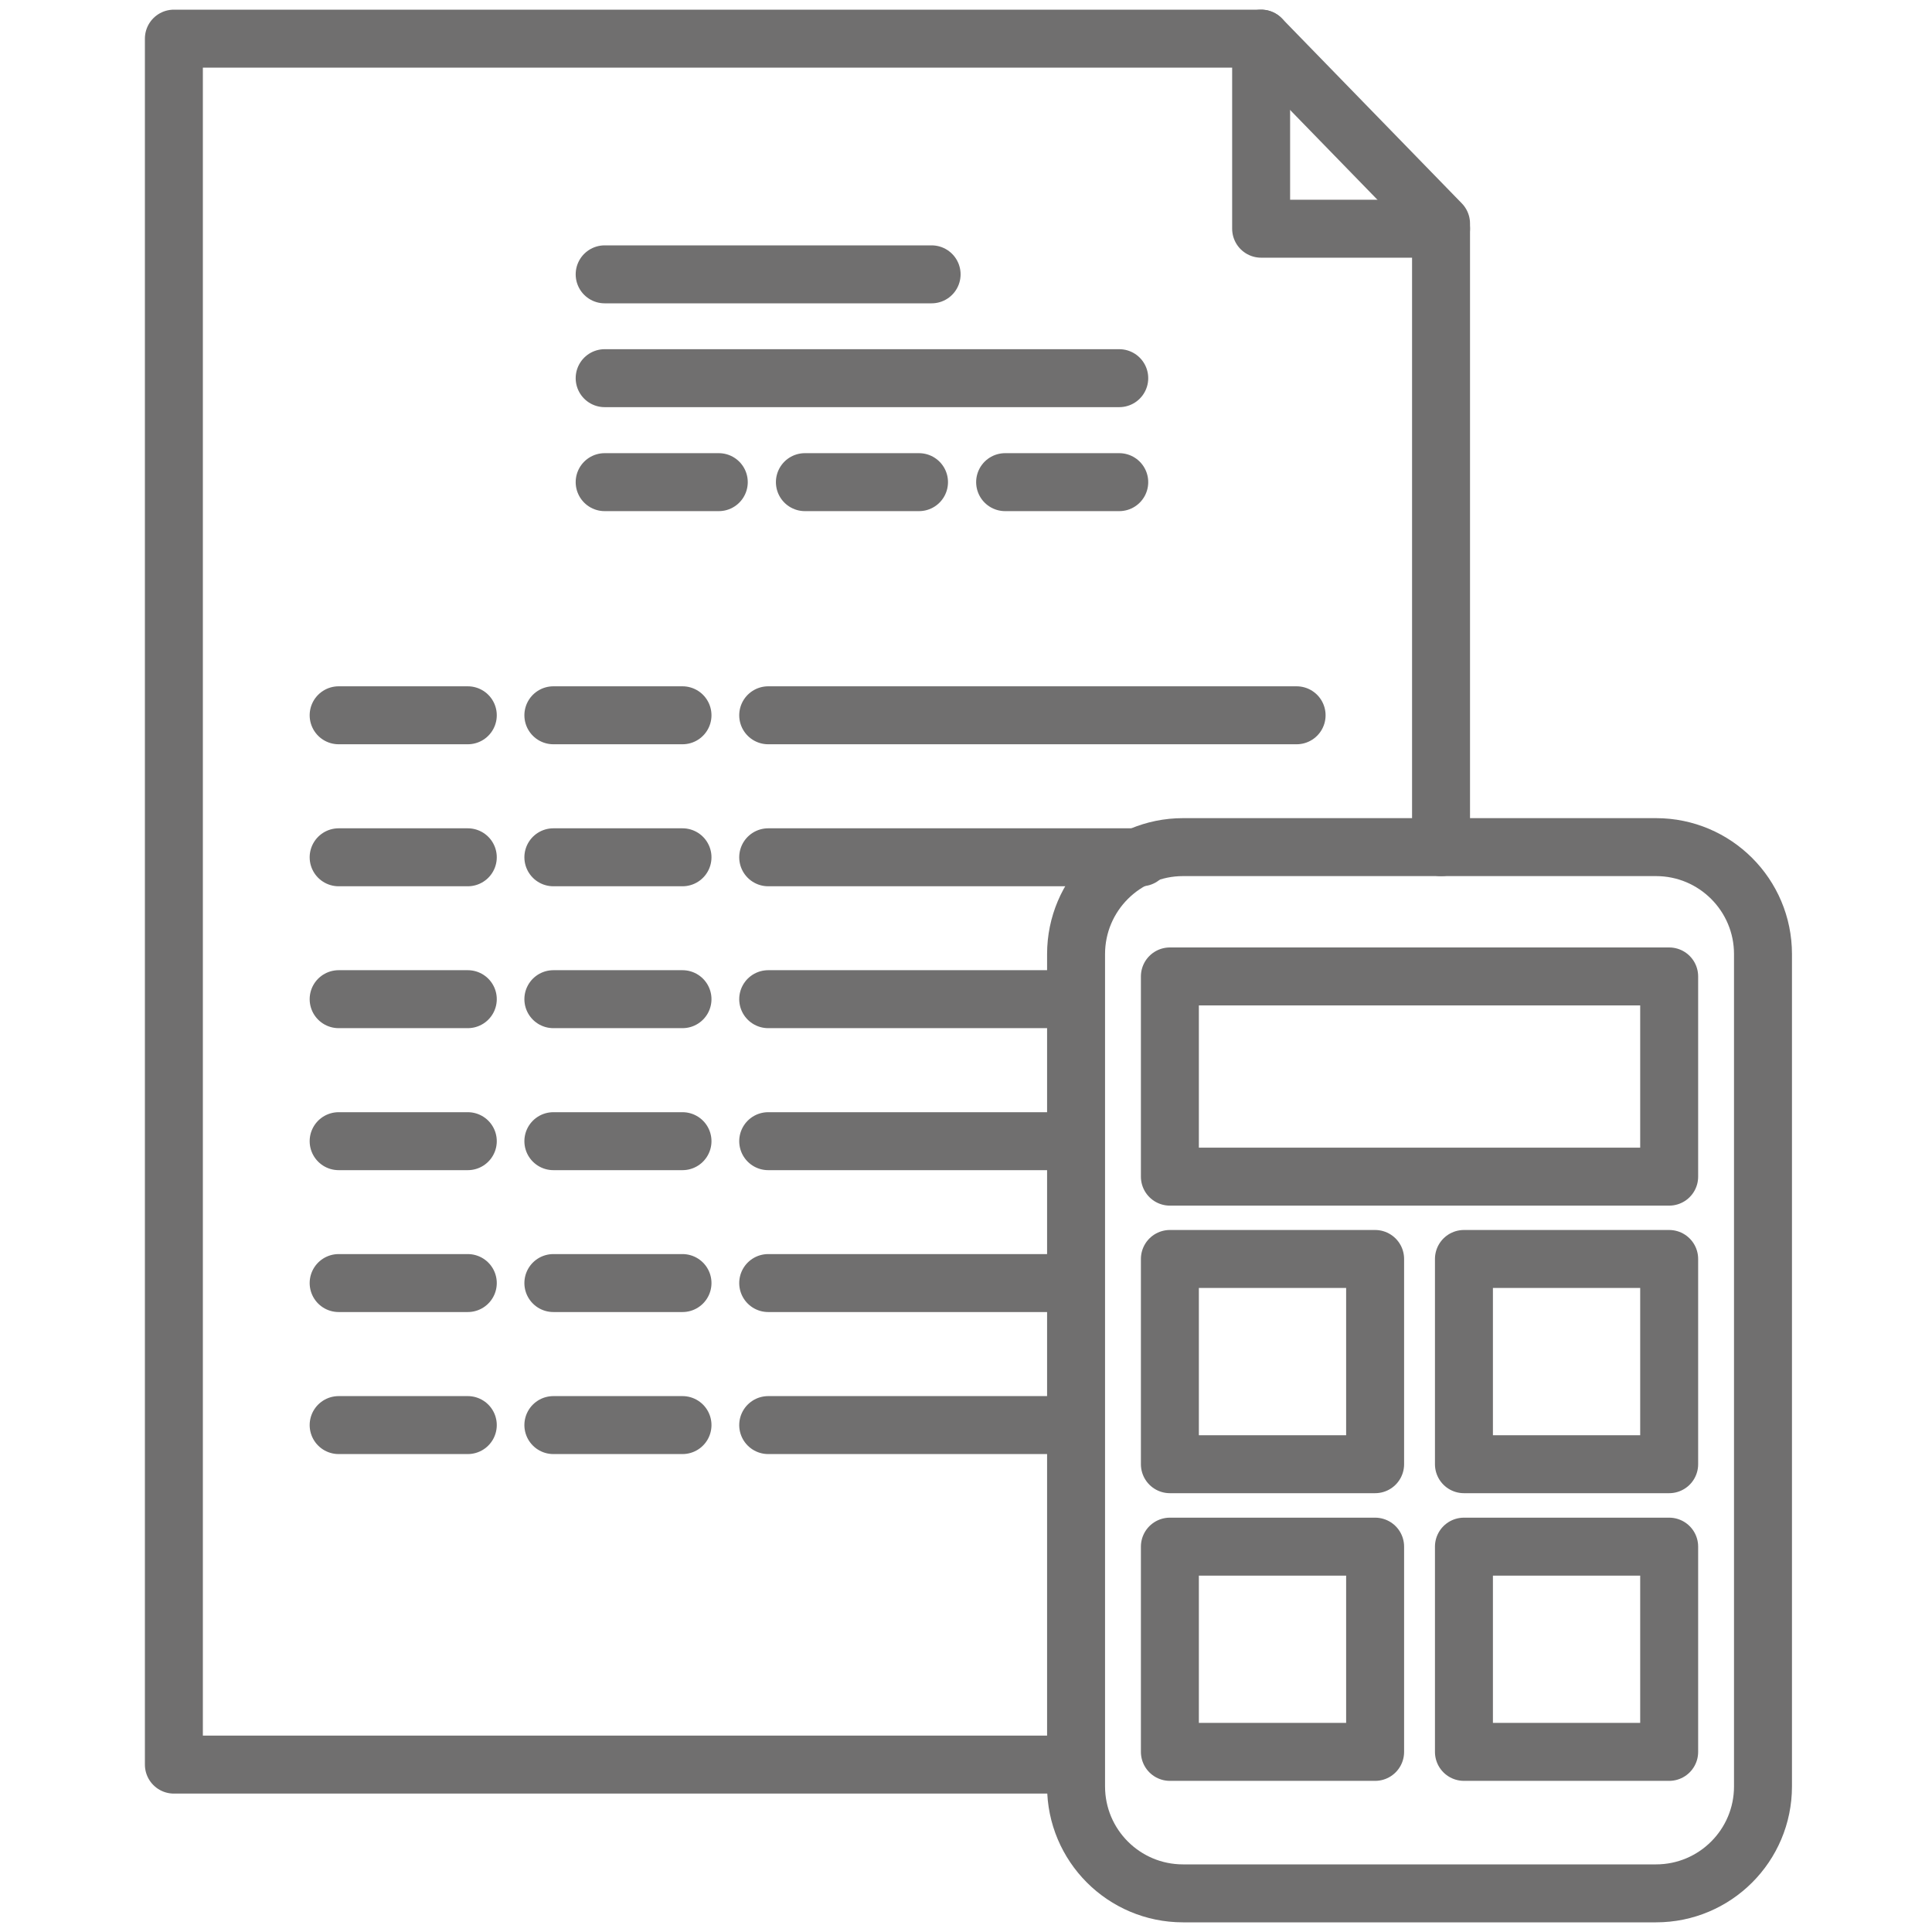 <svg width="100" height="100" viewBox="0 0 100 100" fill="none" xmlns="http://www.w3.org/2000/svg">
<mask id="mask0_151_228" style="mask-type:alpha" maskUnits="userSpaceOnUse" x="0" y="0" width="100" height="100">
<rect width="100" height="100" fill="#D9D9D9"/>
</mask>
<g mask="url(#mask0_151_228)">
<path d="M85.716 43.847H61.232C58.175 43.847 55.697 46.326 55.697 49.383V92.464C55.697 95.522 58.175 98 61.232 98H85.716C88.773 98 91.252 95.522 91.252 92.464V49.383C91.252 46.326 88.773 43.847 85.716 43.847Z" stroke="#706F6F" stroke-width="3" stroke-linecap="round" stroke-linejoin="round"/>
<path d="M55.437 91.336H9V2H65.276L74.588 11.572V43.848" stroke="#706F6F" stroke-width="3" stroke-linecap="round" stroke-linejoin="round"/>
<path d="M65.276 2V11.838H74.588" stroke="#706F6F" stroke-width="3" stroke-linecap="round" stroke-linejoin="round"/>
<path d="M86.396 50.54H60.553V60.903H86.396V50.54Z" stroke="#706F6F" stroke-width="3" stroke-linecap="round" stroke-linejoin="round"/>
<path d="M71.176 65.164H60.553V75.787H71.176V65.164Z" stroke="#706F6F" stroke-width="3" stroke-linecap="round" stroke-linejoin="round"/>
<path d="M86.396 65.164H75.773V75.787H86.396V65.164Z" stroke="#706F6F" stroke-width="3" stroke-linecap="round" stroke-linejoin="round"/>
<path d="M71.176 80.054H60.553V90.677H71.176V80.054Z" stroke="#706F6F" stroke-width="3" stroke-linecap="round" stroke-linejoin="round"/>
<path d="M86.396 80.054H75.773V90.677H86.396V80.054Z" stroke="#706F6F" stroke-width="3" stroke-linecap="round" stroke-linejoin="round"/>
<path d="M31.297 14.2H48.22" stroke="#706F6F" stroke-width="3" stroke-linecap="round" stroke-linejoin="round"/>
<path d="M31.297 19.574H57.932" stroke="#706F6F" stroke-width="3" stroke-linecap="round" stroke-linejoin="round"/>
<path d="M31.297 24.956H37.204" stroke="#706F6F" stroke-width="3" stroke-linecap="round" stroke-linejoin="round"/>
<path d="M52.025 24.956H57.932" stroke="#706F6F" stroke-width="3" stroke-linecap="round" stroke-linejoin="round"/>
<path d="M41.661 24.956H47.568" stroke="#706F6F" stroke-width="3" stroke-linecap="round" stroke-linejoin="round"/>
<path d="M39.762 37.023H67.112" stroke="#706F6F" stroke-width="3" stroke-linecap="round" stroke-linejoin="round"/>
<path d="M28.642 37.023H35.326" stroke="#706F6F" stroke-width="3" stroke-linecap="round" stroke-linejoin="round"/>
<path d="M17.528 37.023H24.213" stroke="#706F6F" stroke-width="3" stroke-linecap="round" stroke-linejoin="round"/>
<path d="M28.642 44.373H35.326" stroke="#706F6F" stroke-width="3" stroke-linecap="round" stroke-linejoin="round"/>
<path d="M17.528 44.373H24.213" stroke="#706F6F" stroke-width="3" stroke-linecap="round" stroke-linejoin="round"/>
<path d="M39.762 44.373H59.074" stroke="#706F6F" stroke-width="3" stroke-linecap="round" stroke-linejoin="round"/>
<path d="M28.642 51.717H35.326" stroke="#706F6F" stroke-width="3" stroke-linecap="round" stroke-linejoin="round"/>
<path d="M17.528 51.717H24.213" stroke="#706F6F" stroke-width="3" stroke-linecap="round" stroke-linejoin="round"/>
<path d="M39.762 51.717H55.437" stroke="#706F6F" stroke-width="3" stroke-linecap="round" stroke-linejoin="round"/>
<path d="M28.642 59.067H35.326" stroke="#706F6F" stroke-width="3" stroke-linecap="round" stroke-linejoin="round"/>
<path d="M17.528 59.067H24.213" stroke="#706F6F" stroke-width="3" stroke-linecap="round" stroke-linejoin="round"/>
<path d="M39.762 59.067H55.437" stroke="#706F6F" stroke-width="3" stroke-linecap="round" stroke-linejoin="round"/>
<path d="M28.642 66.411H35.326" stroke="#706F6F" stroke-width="3" stroke-linecap="round" stroke-linejoin="round"/>
<path d="M17.528 66.411H24.213" stroke="#706F6F" stroke-width="3" stroke-linecap="round" stroke-linejoin="round"/>
<path d="M39.762 66.411H55.437" stroke="#706F6F" stroke-width="3" stroke-linecap="round" stroke-linejoin="round"/>
<path d="M28.642 73.762H35.326" stroke="#706F6F" stroke-width="3" stroke-linecap="round" stroke-linejoin="round"/>
<path d="M17.528 73.762H24.213" stroke="#706F6F" stroke-width="3" stroke-linecap="round" stroke-linejoin="round"/>
<path d="M39.762 73.762H55.437" stroke="#706F6F" stroke-width="3" stroke-linecap="round" stroke-linejoin="round"/>
</g>
</svg>
